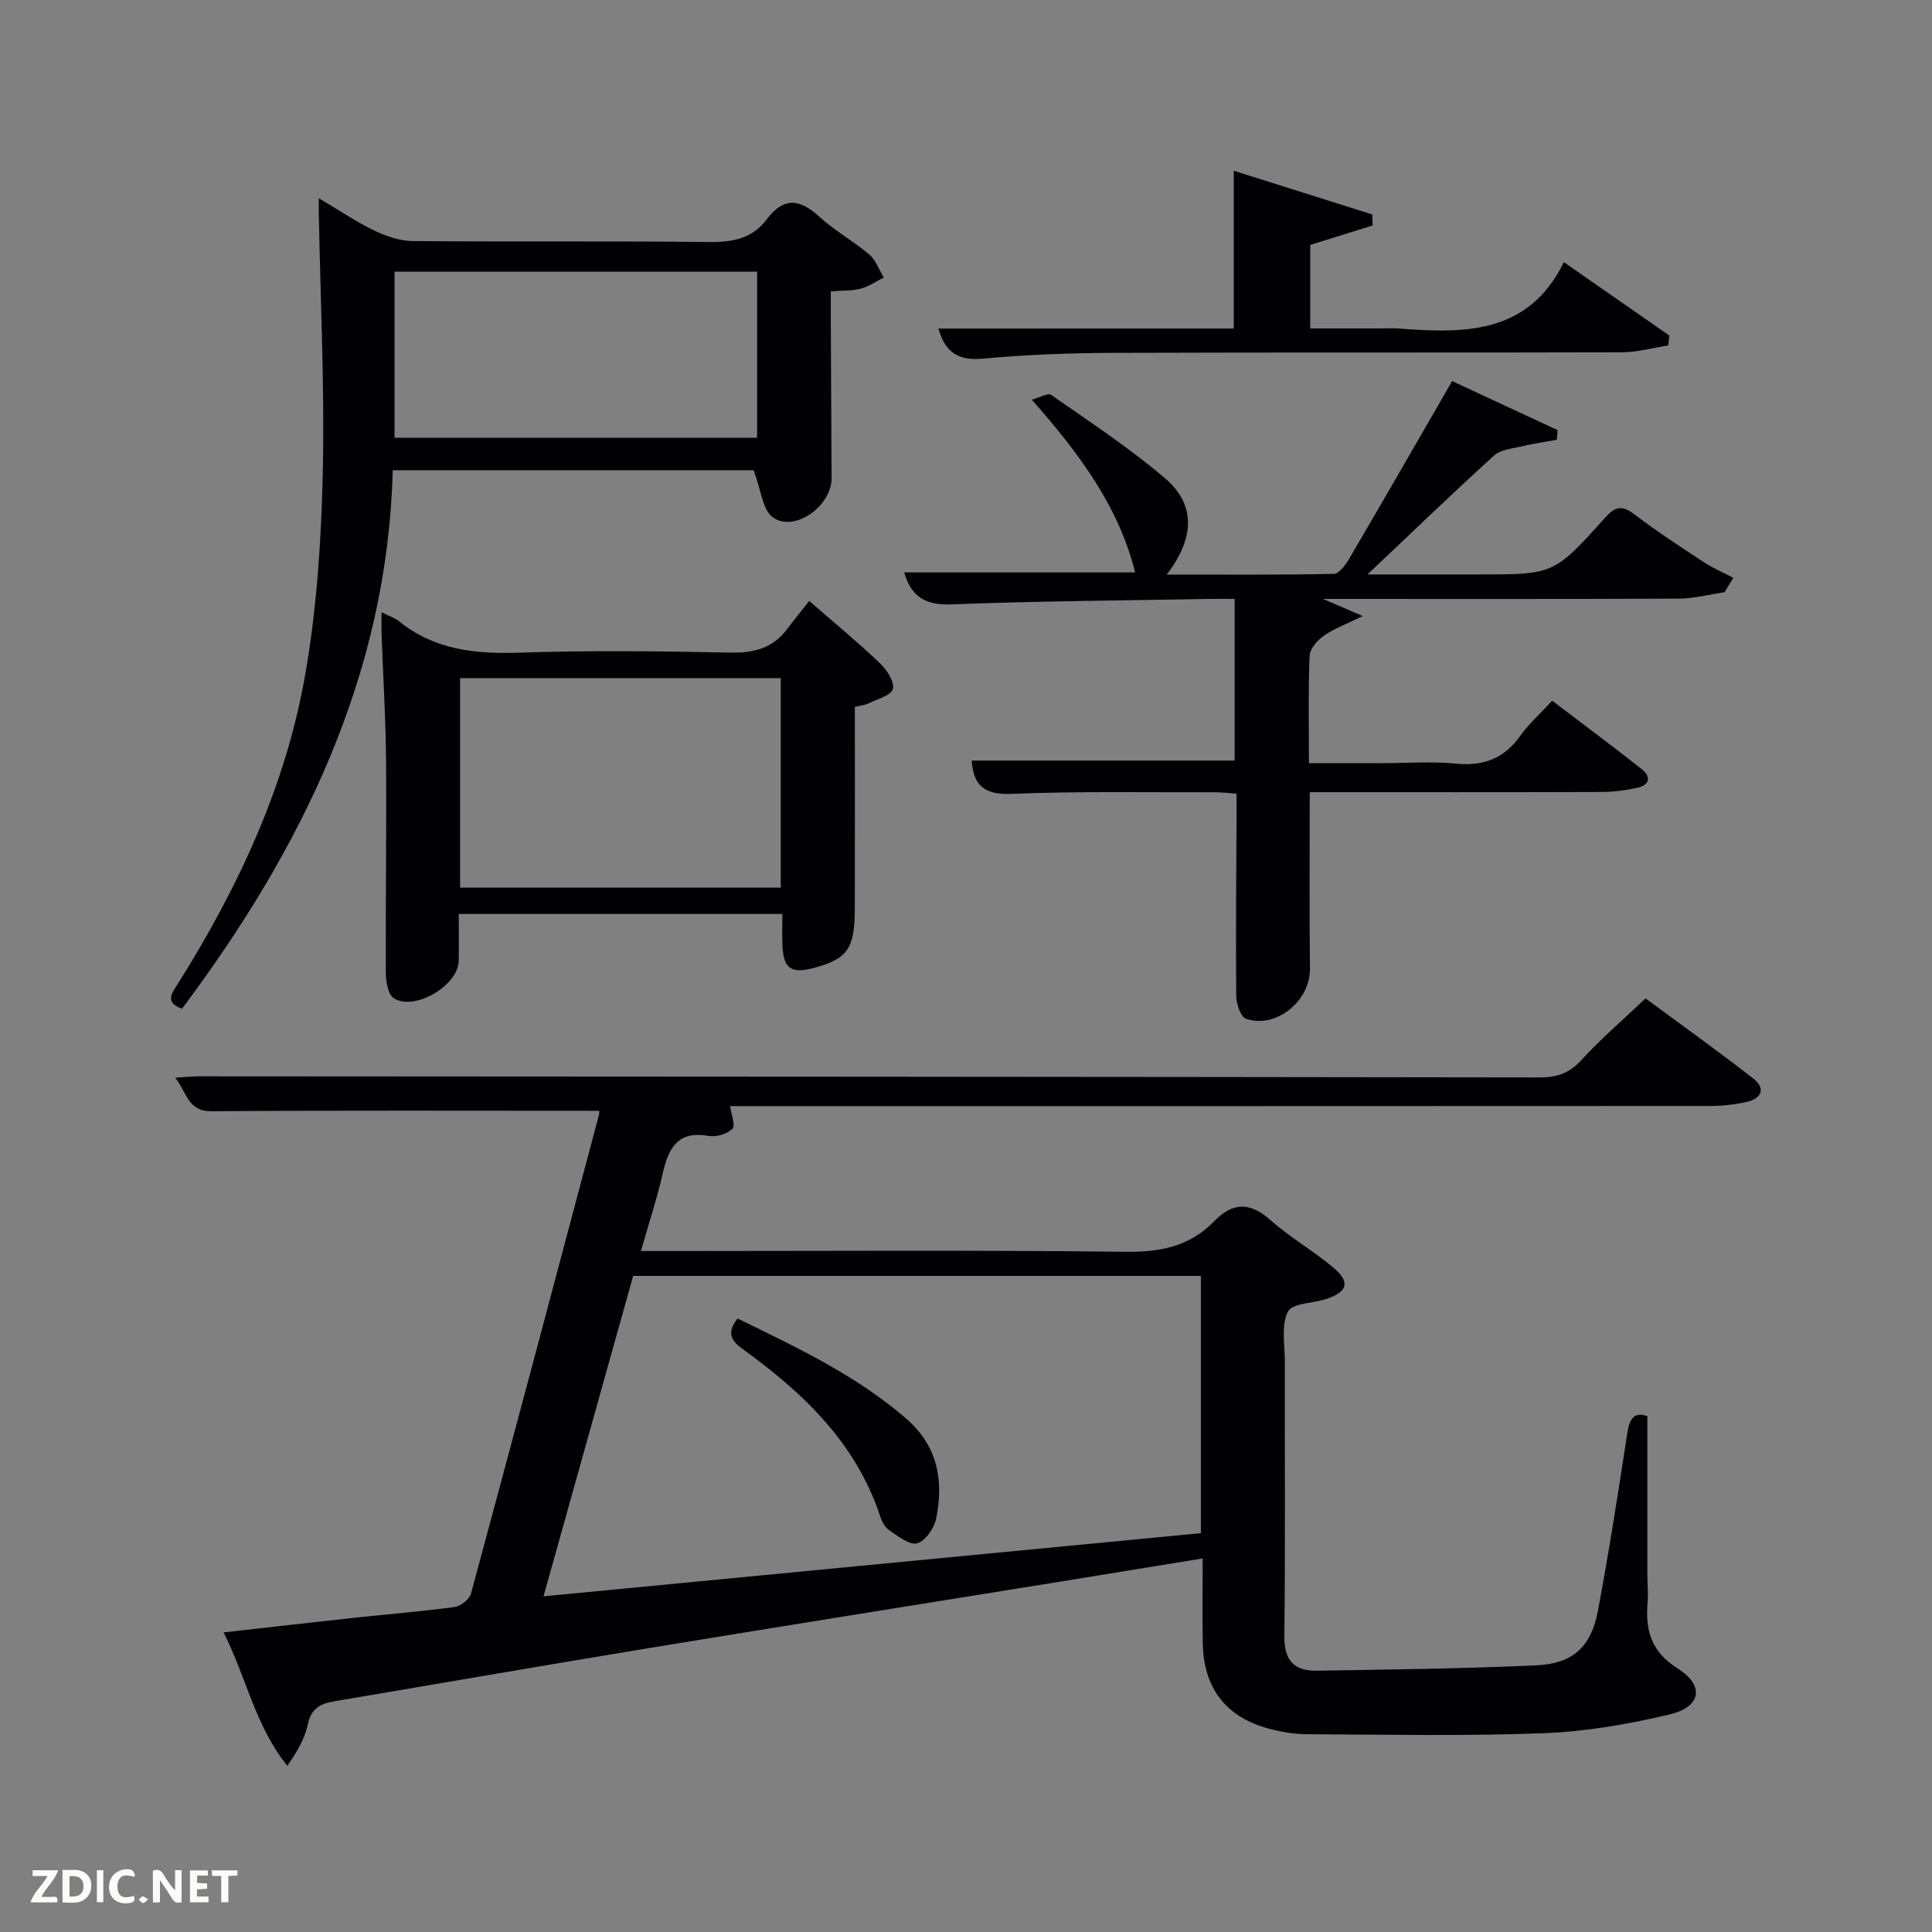 <svg enable-background="new 0 0 400 400" viewBox="0 0 400 400" xmlns="http://www.w3.org/2000/svg"><rect x="0" y="0" width="400" height="400" fill="#808080" stroke="none"/><path d="m124.06 229.98c-27.03 0-53.65-.1-80.27.09-4.93.03-5.03-3.79-7.51-6.94 2.16-.13 3.54-.3 4.93-.29 92.48.05 184.96.09 277.44.23 3.56.01 6.18-.78 8.68-3.52 4.01-4.39 8.57-8.29 13.36-12.84 7.15 5.28 14.84 10.78 22.29 16.57 2.69 2.09 1.72 4.17-1.39 4.87-2.41.54-4.92.82-7.39.83-65.82.04-131.64.03-197.46.03-1.83 0-3.66 0-5.58 0 .23 1.72 1.16 4.01.48 4.69-1.08 1.09-3.35 1.76-4.92 1.48-6.36-1.13-8.3 2.48-9.49 7.7-1.21 5.28-2.91 10.45-4.53 16.13h7.05c31.16 0 62.32-.21 93.48.16 7.1.08 13.12-1.17 18.04-6.22 3.95-4.07 7.47-4.15 11.78-.33 4.09 3.63 8.94 6.38 13.12 9.92 3.38 2.87 2.83 4.87-1.36 6.33-2.78.98-7.2.86-8.15 2.67-1.46 2.77-.64 6.78-.65 10.27-.03 19 .12 37.99-.1 56.99-.06 5.04 2.12 7.17 6.71 7.1 15.14-.25 30.29-.41 45.41-1.11 7.73-.36 11.42-3.86 12.84-11.46 2.25-12.06 4.15-24.19 6-36.33.46-3 1.19-4.8 4.2-3.81v32.94c0 1.83.21 3.68.05 5.49-.49 5.78.59 10.25 6.21 13.81 5.69 3.6 4.87 7.99-1.71 9.54-8.51 2.01-17.28 3.54-26 3.87-16.3.62-32.64.29-48.96.21-2.79-.01-5.66-.5-8.35-1.26-8.7-2.48-13.13-8.44-13.29-17.67-.1-5.63-.02-11.27-.02-17.46-10.27 1.67-19.91 3.25-29.55 4.81-28.18 4.55-56.37 9.03-84.54 13.66-21.94 3.61-43.85 7.42-65.77 11.12-2.84.48-4.74 1.5-5.41 4.77-.61 2.94-2.23 5.68-4.25 8.56-6.59-8.16-8.45-18.16-13.18-27.61 9.55-1.07 18.27-2.08 27-3.02 6.94-.75 13.9-1.3 20.81-2.24 1.27-.17 3.08-1.58 3.4-2.76 8.93-32.98 17.69-66 26.47-99.02.12-.48.08-1 .08-.95zm124.57 87.44c0-18.09 0-35.64 0-53.26-39.3 0-78.23 0-117.54 0-6.13 21.93-12.25 43.8-18.56 66.34 46-4.42 90.9-8.73 136.1-13.08z" fill="#010104"/><path d="m201.17 157.47h54.45c0-10.73 0-21.78 0-33.47-1.72 0-3.49-.03-5.26 0-17.8.33-35.62.44-53.41 1.13-5.47.21-8.34-1.7-9.74-6.62h47.81c-3.41-13.66-11.59-24.65-21.41-35.77 1.74-.47 3.38-1.44 4.02-.99 8 5.61 16.24 10.99 23.65 17.34 6.38 5.47 6 12.45.27 19.87 12.19 0 23.39.09 34.6-.15 1.12-.02 2.48-1.91 3.24-3.22 7.06-12.04 14.01-24.14 21.26-36.69 7.39 3.43 14.61 6.79 21.83 10.15-.05.67-.1 1.33-.15 2-2.4.44-4.81.78-7.18 1.34-2.01.48-4.45.68-5.85 1.95-8.49 7.7-16.74 15.67-26.17 24.59h7.91 15c15.59 0 15.67.07 26.17-11.63 2.1-2.34 3.46-2.87 6.09-.87 4.63 3.52 9.51 6.71 14.38 9.91 1.95 1.28 4.12 2.21 6.19 3.3-.61.99-1.23 1.99-1.84 2.98-3.15.46-6.3 1.3-9.45 1.32-24.16.11-48.31.06-73.66.06 2.97 1.28 4.89 2.11 8.22 3.55-3.41 1.68-5.94 2.59-8.06 4.08-1.34.94-2.88 2.69-2.94 4.14-.3 7.14-.14 14.31-.14 22.23h15.44c5 0 10.03-.38 14.99.1 5.67.55 9.94-1.01 13.29-5.71 1.82-2.55 4.23-4.69 6.65-7.31 6.47 4.92 12.57 9.45 18.53 14.16 2 1.58 1.66 3.31-.92 3.87-2.42.52-4.92.85-7.39.86-19.97.07-39.94.04-60.42.04 0 12.39-.1 24.48.04 36.58.08 6.6-6.98 12.48-13.24 10.33-1.11-.38-2.01-3.08-2.02-4.72-.12-12.16.01-24.32.06-36.49.01-1.65 0-3.3 0-5.39-1.63-.11-3.06-.3-4.49-.29-14 .04-28.01-.24-41.98.33-5.53.22-7.97-1.48-8.37-6.89z" fill="#010104"/><path d="m37.68 208.85c-3.72-1.34-2.04-3.28-.78-5.29 12.46-19.86 22.32-40.93 26.33-64.1 2.37-13.68 3.29-27.71 3.6-41.61.39-17.78-.49-35.59-.82-53.39-.02-.82 0-1.64 0-3.42 4.22 2.5 7.72 4.88 11.5 6.7 2.43 1.17 5.25 2.14 7.9 2.17 20.49.17 40.98-.04 61.47.2 4.82.05 8.9-.74 11.84-4.67 3.5-4.68 6.84-4.32 10.92-.57 3.17 2.91 7.04 5.03 10.33 7.82 1.37 1.16 2.03 3.16 3.01 4.77-1.58.79-3.08 1.85-4.75 2.3-1.73.47-3.62.35-6.22.56 0 2.36-.01 4.77 0 7.19.05 10.49.11 20.99.16 31.48.03 5.69-7.51 11.25-12.07 8.19-2.24-1.5-2.55-5.87-4.07-9.81-23.53 0-48.73 0-74.72 0-1.08 42.29-18.8 78.31-43.63 111.48zm44.01-118.22h75.06c0-11.64 0-22.9 0-34.38-24.98 0-49.71 0-75.06 0z" fill="#010104"/><path d="m79 126.77c1.58.79 2.72 1.13 3.57 1.82 7.29 5.91 15.68 6.84 24.77 6.54 14.64-.49 29.3-.32 43.95-.02 4.89.1 8.75-.95 11.7-4.9 1.4-1.87 2.88-3.67 4.55-5.79 5.53 4.81 10.24 8.69 14.64 12.89 1.42 1.36 3.04 3.82 2.68 5.33-.32 1.34-3.24 2.1-5.06 3-.73.36-1.6.42-2.81.71 0 13.88.03 27.84-.01 41.81-.02 8.32-1.54 10.41-8.61 12.27-4.58 1.2-6.15.09-6.37-4.63-.1-2.11-.02-4.23-.02-6.57-22.41 0-44.34 0-67 0 0 3.23.06 6.48-.01 9.73-.11 5.07-9.12 10.44-13.43 7.72-1.2-.76-1.65-3.42-1.66-5.22-.07-14.65.17-29.3.05-43.95-.07-8.8-.62-17.59-.94-26.39-.03-1.26.01-2.52.01-4.35zm82.64 57.01c0-14.77 0-29.15 0-43.38-22.39 0-44.43 0-66.38 0v43.38z" fill="#010104"/><path d="m255.44 68.02c0-11.12 0-21.52 0-32.67 9.63 3.04 19.15 6.04 28.67 9.05.03.76.05 1.52.08 2.28-4.2 1.31-8.4 2.62-12.92 4.03v17.29h14.72c1.17 0 2.34-.08 3.49.01 13.59 1.03 26.91 1.32 34.3-13.73 7.87 5.47 14.85 10.33 21.84 15.19-.07.68-.15 1.37-.22 2.05-3.2.49-6.4 1.41-9.6 1.42-35.12.1-70.25-.01-105.37.12-8.97.03-17.96.36-26.88 1.19-5.06.47-7.83-1.2-9.26-6.22 20.43-.01 40.76-.01 61.15-.01z" fill="#010104"/><path d="m152.7 272.98c12.17 5.94 24.46 11.69 34.89 20.7 6.57 5.67 7.84 12.87 6.22 20.77-.4 1.97-2.24 4.62-3.93 5.08-1.57.43-3.93-1.48-5.74-2.68-.88-.58-1.54-1.8-1.89-2.86-5.02-15.3-16.03-25.69-28.59-34.76-2.57-1.85-3.06-3.59-.96-6.25z" fill="#010104"/><g fill="#fbfcfa"><path d="m37.59 393.81c-.92.31-1.52.05-2-.78-.7-1.2-1.52-2.34-2.47-3.78v4.59c-.55.03-.95.05-1.41.07-.03-.37-.06-.64-.06-.91 0-1.91 0-3.81 0-5.7 1.13-.41 1.77-.03 2.29.91.62 1.11 1.38 2.14 2.31 3.19v-4.2h1.35v6.61z"/><path d="m12.94 393.88v-6.75c1.9.19 3.93-.54 5.37 1.29.8 1.01.78 2.88.03 3.97-1.37 1.97-3.4 1.51-5.4 1.49m1.45-1.22c2.04.12 2.92-.58 2.89-2.21-.03-1.51-.98-2.19-2.89-2z"/><path d="m11.81 393.87h-5.49c.68-2.18 2.47-3.48 3.51-5.45h-3.08v-1.21h5.29c-.71 2.13-2.44 3.48-3.47 5.51.86 0 1.63.04 2.39-.01.79-.05 1.14.21.85 1.16"/><path d="m39.33 393.86v-6.61h3.7v1.07h-2.22v1.52c.68.04 1.34.09 2.07.13v1.07c-.72.05-1.38.09-2.1.14v1.48h2.4v1.19h-3.85z"/><path d="m27.71 388.56c-1.15-.3-2.46-.61-3.1.64-.37.73-.41 1.93-.06 2.67.63 1.35 1.99.93 3.17.68.35.94-.01 1.32-.93 1.46-1.62.25-3.05-.27-3.76-1.48-.72-1.24-.6-3.03.31-4.17.88-1.11 2.71-1.7 4-1.16.32.13.44.74.65 1.12-.1.08-.19.16-.28.24"/><path d="m49.15 387.24v1.07c-.59.02-1.17.05-1.87.08v5.44h-1.48v-5.44h-1.85c-.05-.4-.08-.73-.13-1.15z"/><path d="m20.06 387.21h1.33v6.62h-1.33z"/><path d="m30.68 393.25c-.49.38-.8.79-1.05.76-.32-.05-.6-.45-.9-.7.26-.24.51-.64.8-.67.29-.04.62.3 1.15.61"/></g></svg>